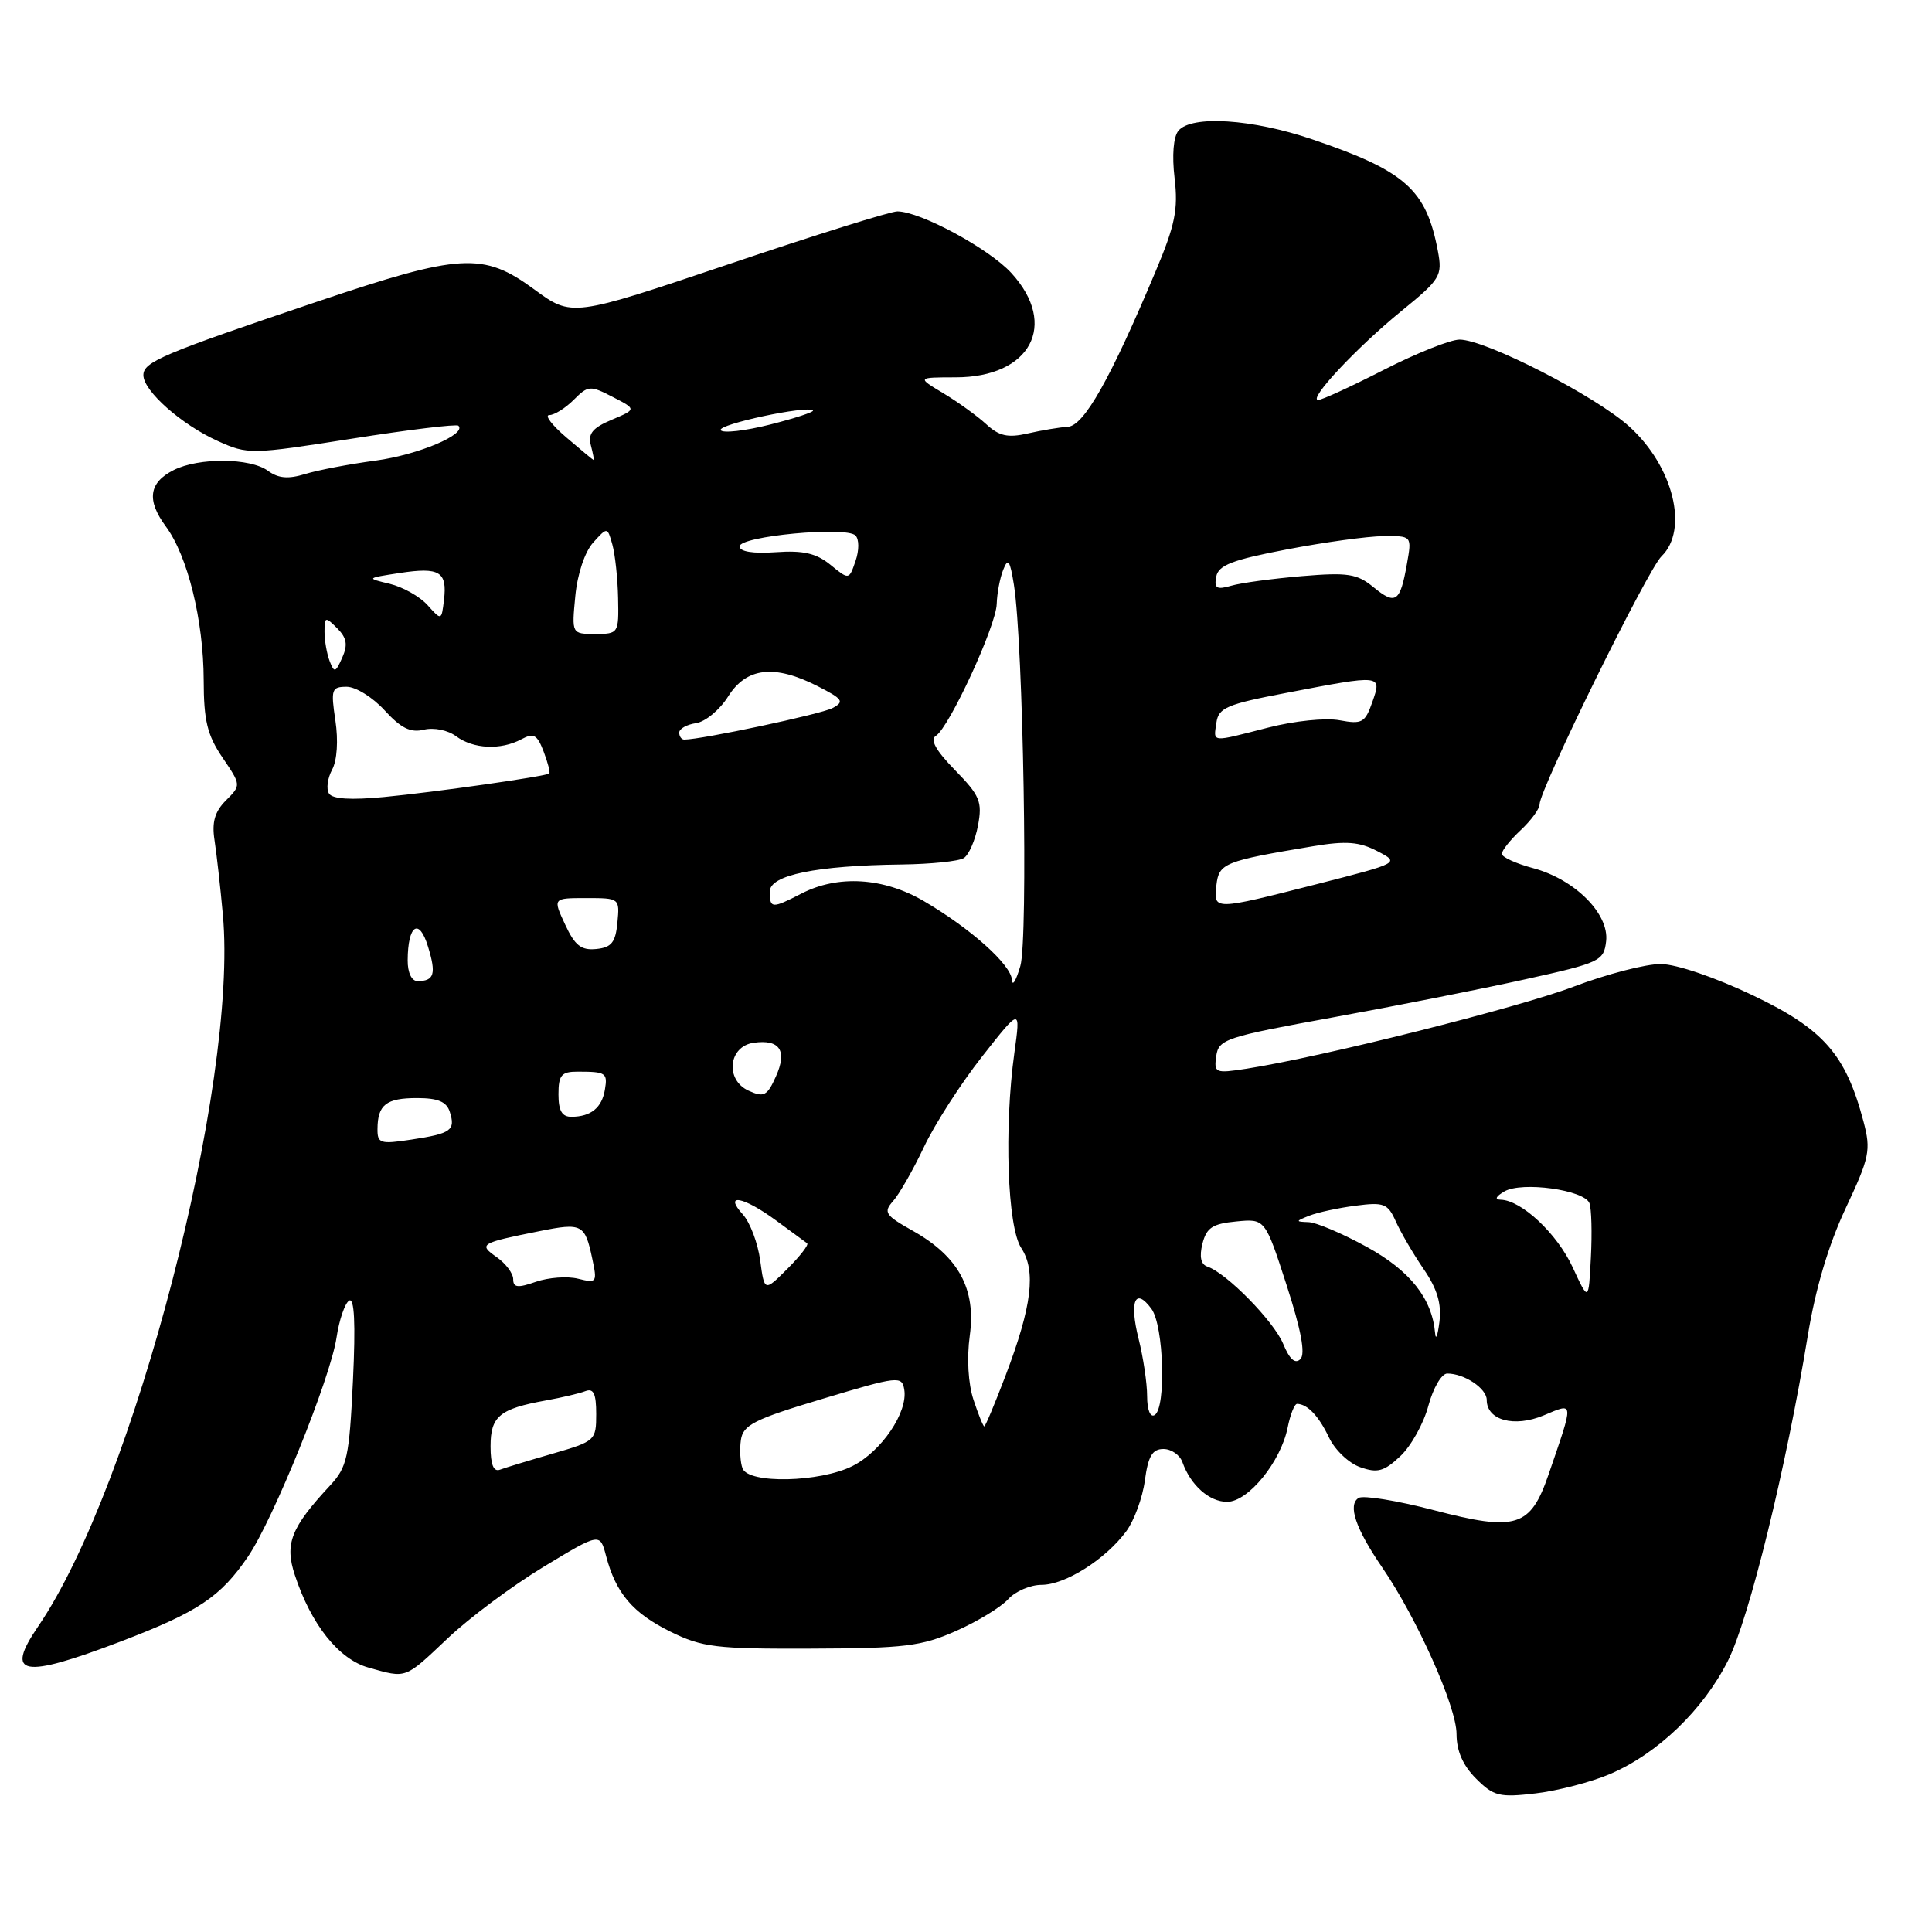 <?xml version="1.0" encoding="UTF-8" standalone="no"?>
<!DOCTYPE svg PUBLIC "-//W3C//DTD SVG 1.1//EN" "http://www.w3.org/Graphics/SVG/1.1/DTD/svg11.dtd" >
<svg xmlns="http://www.w3.org/2000/svg" xmlns:xlink="http://www.w3.org/1999/xlink" version="1.1" viewBox="0 0 256 256">
 <g >
 <path fill="currentColor"
d=" M 213.33 235.07 C 219.66 232.36 225.68 226.57 228.96 220.06 C 231.78 214.44 236.67 194.52 239.54 177.00 C 240.55 170.79 242.29 164.95 244.55 160.13 C 247.73 153.36 247.93 152.43 246.93 148.63 C 244.58 139.72 241.65 136.37 232.29 131.90 C 227.31 129.52 222.14 127.76 220.08 127.74 C 218.11 127.72 212.90 129.07 208.50 130.74 C 201.08 133.55 175.17 140.05 165.16 141.61 C 161.02 142.25 160.84 142.18 161.16 139.92 C 161.48 137.70 162.42 137.39 176.61 134.81 C 184.91 133.30 196.39 131.03 202.11 129.76 C 212.03 127.57 212.51 127.34 212.82 124.72 C 213.24 121.09 208.69 116.53 203.16 115.04 C 200.87 114.43 199.00 113.57 199.00 113.14 C 199.00 112.70 200.12 111.29 201.50 110.00 C 202.88 108.71 204.00 107.17 204.00 106.59 C 204.00 104.61 218.30 75.51 220.16 73.71 C 223.80 70.18 221.72 61.78 215.89 56.52 C 211.38 52.44 196.85 45.00 193.40 45.00 C 192.19 45.00 187.68 46.80 183.38 49.00 C 179.07 51.20 175.16 53.00 174.67 53.00 C 173.26 53.00 179.77 46.04 185.71 41.20 C 190.87 37.00 191.14 36.55 190.53 33.28 C 188.99 25.11 186.24 22.66 173.90 18.47 C 165.95 15.76 157.88 15.24 156.15 17.32 C 155.48 18.12 155.28 20.60 155.64 23.61 C 156.13 27.76 155.71 29.83 153.09 36.04 C 147.13 50.22 143.63 56.42 141.50 56.55 C 140.40 56.62 138.00 57.02 136.17 57.44 C 133.53 58.04 132.38 57.78 130.67 56.20 C 129.48 55.11 126.92 53.26 125.00 52.11 C 121.50 50.01 121.50 50.01 126.62 50.00 C 136.55 50.00 140.28 43.04 134.02 36.19 C 131.08 32.96 121.96 28.03 118.91 28.01 C 118.04 28.00 107.98 31.15 96.55 35.01 C 75.78 42.01 75.78 42.01 70.78 38.34 C 64.04 33.39 61.05 33.56 42.06 39.96 C 21.52 46.89 19.00 47.95 19.00 49.71 C 19.00 51.80 24.03 56.26 28.86 58.44 C 32.85 60.24 33.24 60.23 46.62 58.13 C 54.15 56.94 60.50 56.17 60.74 56.41 C 61.88 57.54 55.40 60.27 49.78 61.03 C 46.33 61.49 42.12 62.29 40.44 62.81 C 38.19 63.50 36.88 63.39 35.50 62.38 C 33.15 60.66 26.32 60.61 23.01 62.29 C 19.72 63.95 19.40 66.27 21.97 69.75 C 24.87 73.66 26.97 82.22 26.99 90.11 C 27.00 95.49 27.46 97.40 29.48 100.38 C 31.96 104.04 31.96 104.04 29.94 106.06 C 28.46 107.54 28.06 108.94 28.42 111.29 C 28.69 113.05 29.20 117.51 29.53 121.20 C 31.58 143.53 17.73 196.93 5.06 215.50 C 0.59 222.05 2.94 222.48 16.01 217.50 C 26.27 213.58 29.22 211.61 32.88 206.23 C 36.23 201.29 43.79 182.60 44.59 177.25 C 44.94 174.90 45.70 172.69 46.26 172.34 C 46.96 171.90 47.13 175.33 46.77 182.92 C 46.28 193.11 46.00 194.39 43.75 196.82 C 38.53 202.43 37.70 204.56 39.07 208.71 C 41.23 215.28 44.90 219.88 48.87 220.98 C 53.94 222.39 53.56 222.53 59.34 217.07 C 62.21 214.35 67.92 210.10 72.03 207.61 C 79.50 203.09 79.50 203.09 80.31 206.18 C 81.61 211.12 83.85 213.74 88.83 216.20 C 93.05 218.28 94.86 218.50 107.50 218.45 C 119.86 218.41 122.10 218.14 126.68 216.11 C 129.53 214.85 132.63 212.96 133.58 211.91 C 134.53 210.86 136.52 210.00 138.01 210.00 C 141.14 210.00 146.48 206.63 149.23 202.91 C 150.28 201.49 151.40 198.45 151.70 196.16 C 152.14 192.94 152.69 192.00 154.16 192.00 C 155.21 192.00 156.34 192.79 156.68 193.75 C 157.77 196.81 160.24 199.00 162.60 199.00 C 165.39 199.00 169.71 193.69 170.62 189.17 C 170.97 187.42 171.53 186.01 171.88 186.02 C 173.25 186.05 174.76 187.65 176.10 190.48 C 176.87 192.11 178.73 193.89 180.24 194.41 C 182.53 195.22 183.39 194.98 185.55 192.95 C 186.97 191.62 188.65 188.61 189.27 186.26 C 189.91 183.90 191.02 182.00 191.77 182.00 C 194.04 182.00 197.00 183.98 197.00 185.50 C 197.00 188.19 200.63 189.18 204.54 187.55 C 208.62 185.84 208.59 185.48 205.19 195.38 C 202.79 202.37 200.91 202.96 189.97 200.10 C 185.11 198.83 180.64 198.11 180.03 198.48 C 178.55 199.40 179.62 202.54 183.16 207.71 C 187.77 214.45 193.00 226.16 193.00 229.77 C 193.00 232.01 193.84 233.93 195.58 235.67 C 197.92 238.01 198.67 238.20 203.50 237.63 C 206.43 237.28 210.86 236.13 213.33 235.07 Z  M 98.39 194.57 C 98.09 193.79 97.99 192.10 98.17 190.82 C 98.46 188.81 99.89 188.08 109.00 185.35 C 119.05 182.33 119.51 182.28 119.82 184.13 C 120.32 187.12 116.81 192.31 112.97 194.25 C 108.64 196.43 99.18 196.64 98.39 194.57 Z  M 65.00 191.64 C 65.00 187.67 66.19 186.68 72.32 185.57 C 74.42 185.19 76.79 184.64 77.57 184.33 C 78.65 183.92 79.00 184.67 79.00 187.37 C 79.00 190.86 78.87 190.98 73.25 192.61 C 70.09 193.52 66.94 194.48 66.25 194.74 C 65.40 195.06 65.00 194.08 65.00 191.64 Z  M 128.99 185.47 C 128.29 183.34 128.09 179.96 128.50 176.98 C 129.35 170.80 127.02 166.51 120.99 163.11 C 117.28 161.03 117.02 160.64 118.34 159.15 C 119.15 158.24 120.99 155.03 122.42 152.00 C 123.85 148.97 127.32 143.57 130.13 140.00 C 135.24 133.50 135.24 133.50 134.41 139.50 C 133.03 149.48 133.49 162.57 135.31 165.35 C 137.31 168.40 136.74 173.06 133.25 182.25 C 131.84 185.96 130.57 189.00 130.42 189.00 C 130.27 189.00 129.63 187.41 128.99 185.47 Z  M 152.00 185.00 C 152.00 183.29 151.49 179.87 150.87 177.40 C 149.61 172.39 150.43 170.50 152.58 173.44 C 154.21 175.67 154.54 186.55 153.00 187.50 C 152.42 187.86 152.00 186.82 152.00 185.00 Z  M 170.03 178.07 C 168.78 175.06 162.51 168.67 159.98 167.83 C 159.12 167.54 158.90 166.52 159.33 164.80 C 159.87 162.67 160.67 162.15 163.81 161.85 C 167.63 161.48 167.63 161.48 170.48 170.28 C 172.41 176.25 173.00 179.40 172.31 180.09 C 171.62 180.78 170.88 180.13 170.03 178.07 Z  M 190.16 176.65 C 189.76 172.06 186.85 168.38 181.12 165.23 C 177.89 163.45 174.40 161.97 173.37 161.94 C 171.64 161.88 171.65 161.82 173.50 161.08 C 174.60 160.65 177.36 160.05 179.64 159.76 C 183.39 159.27 183.89 159.47 184.96 161.86 C 185.61 163.31 187.26 166.14 188.64 168.16 C 190.44 170.78 191.03 172.75 190.73 175.16 C 190.50 176.99 190.25 177.67 190.16 176.65 Z  M 208.38 167.91 C 206.32 163.46 201.60 159.03 198.85 158.97 C 198.01 158.95 198.19 158.54 199.34 157.87 C 201.66 156.52 209.94 157.67 210.61 159.43 C 210.88 160.14 210.97 163.37 210.80 166.61 C 210.50 172.50 210.50 172.50 208.38 167.91 Z  M 68.00 169.50 C 68.00 168.74 67.02 167.43 65.83 166.59 C 63.36 164.86 63.60 164.71 71.50 163.13 C 77.13 162.00 77.51 162.20 78.48 166.79 C 79.15 169.94 79.07 170.05 76.61 169.44 C 75.19 169.08 72.68 169.27 71.02 169.84 C 68.60 170.69 68.00 170.62 68.00 169.50 Z  M 100.73 167.01 C 100.42 164.72 99.39 161.98 98.43 160.92 C 95.83 158.05 98.49 158.53 102.82 161.71 C 104.84 163.20 106.70 164.56 106.95 164.74 C 107.20 164.92 106.02 166.44 104.34 168.12 C 101.29 171.17 101.29 171.17 100.73 167.01 Z  M 50.02 149.59 C 50.04 146.38 51.17 145.50 55.26 145.50 C 58.03 145.50 59.18 145.98 59.60 147.33 C 60.38 149.77 59.79 150.20 54.51 151.00 C 50.38 151.63 50.00 151.51 50.02 149.59 Z  M 74.00 145.00 C 74.00 142.47 74.39 142.00 76.50 142.00 C 80.30 142.00 80.53 142.15 80.15 144.40 C 79.75 146.78 78.30 147.96 75.75 147.98 C 74.47 148.00 74.00 147.20 74.00 145.00 Z  M 99.21 144.53 C 96.05 143.11 96.51 138.64 99.87 138.17 C 103.33 137.68 104.35 139.22 102.81 142.64 C 101.66 145.21 101.22 145.44 99.21 144.53 Z  M 134.09 129.85 C 133.98 127.83 128.64 123.05 122.43 119.41 C 117.08 116.27 111.03 115.90 106.18 118.41 C 102.28 120.42 102.00 120.40 102.00 118.14 C 102.00 115.95 108.13 114.69 119.50 114.55 C 123.35 114.50 127.05 114.12 127.71 113.70 C 128.38 113.28 129.22 111.34 129.59 109.39 C 130.18 106.23 129.85 105.43 126.54 102.04 C 124.00 99.44 123.20 98.00 124.01 97.50 C 125.77 96.40 131.99 82.94 132.07 80.03 C 132.11 78.64 132.49 76.60 132.93 75.50 C 133.57 73.87 133.83 74.23 134.35 77.50 C 135.59 85.31 136.25 124.41 135.20 128.00 C 134.64 129.93 134.14 130.76 134.09 129.85 Z  M 54.02 127.25 C 54.04 122.56 55.53 121.55 56.71 125.42 C 57.83 129.05 57.54 130.00 55.33 130.00 C 54.54 130.00 54.01 128.88 54.02 127.25 Z  M 74.88 122.50 C 73.25 119.00 73.25 119.00 77.69 119.00 C 82.09 119.00 82.12 119.02 81.81 122.25 C 81.56 124.88 81.03 125.55 79.00 125.75 C 77.01 125.95 76.17 125.29 74.88 122.50 Z  M 161.18 117.29 C 161.52 114.37 162.21 114.10 174.00 112.13 C 178.38 111.40 180.11 111.54 182.50 112.78 C 185.50 114.34 185.50 114.34 174.50 117.15 C 160.76 120.65 160.79 120.65 161.18 117.29 Z  M 43.59 105.14 C 43.21 104.54 43.40 103.11 44.01 101.98 C 44.67 100.75 44.84 98.12 44.44 95.46 C 43.82 91.34 43.94 91.00 45.94 91.00 C 47.14 91.00 49.40 92.41 50.97 94.13 C 53.13 96.49 54.40 97.12 56.16 96.69 C 57.49 96.37 59.34 96.74 60.44 97.56 C 62.72 99.25 66.34 99.42 69.08 97.96 C 70.72 97.08 71.18 97.34 72.04 99.60 C 72.60 101.07 72.93 102.37 72.78 102.49 C 72.28 102.88 57.67 104.96 50.89 105.61 C 46.49 106.03 44.04 105.88 43.59 105.14 Z  M 90.00 97.07 C 90.00 96.56 91.01 96.00 92.23 95.82 C 93.46 95.64 95.38 94.05 96.48 92.29 C 98.91 88.43 102.62 88.00 108.36 90.93 C 111.69 92.63 111.92 92.97 110.32 93.82 C 108.81 94.63 92.94 98.00 90.67 98.00 C 90.30 98.00 90.00 97.58 90.00 97.07 Z  M 161.18 95.76 C 161.46 93.78 162.56 93.31 170.50 91.80 C 183.17 89.37 183.12 89.37 181.84 93.03 C 180.88 95.77 180.48 95.99 177.51 95.44 C 175.68 95.09 171.51 95.52 168.04 96.41 C 160.34 98.38 160.80 98.43 161.18 95.76 Z  M 43.68 87.60 C 43.31 86.63 43.00 84.88 43.00 83.70 C 43.00 81.71 43.11 81.68 44.67 83.24 C 45.95 84.52 46.11 85.43 45.35 87.14 C 44.46 89.14 44.29 89.19 43.68 87.60 Z  M 76.23 78.99 C 76.51 76.05 77.49 73.12 78.60 71.89 C 80.48 69.81 80.48 69.81 81.14 72.15 C 81.50 73.44 81.85 76.64 81.90 79.25 C 82.00 83.93 81.95 84.00 78.87 84.00 C 75.75 84.00 75.75 84.00 76.23 78.99 Z  M 56.65 80.18 C 55.63 79.04 53.38 77.78 51.65 77.36 C 48.51 76.61 48.51 76.61 53.00 75.92 C 58.25 75.12 59.28 75.75 58.83 79.50 C 58.50 82.24 58.50 82.24 56.65 80.18 Z  M 182.00 77.81 C 179.82 76.02 178.60 75.83 172.50 76.34 C 168.65 76.67 164.44 77.23 163.15 77.61 C 161.21 78.17 160.86 77.96 161.16 76.40 C 161.45 74.89 163.29 74.18 170.51 72.80 C 175.46 71.85 181.21 71.06 183.30 71.04 C 187.09 71.00 187.09 71.00 186.42 74.75 C 185.53 79.80 184.93 80.21 182.00 77.81 Z  M 110.04 74.84 C 108.16 73.31 106.44 72.91 102.79 73.17 C 99.76 73.38 98.00 73.09 98.00 72.40 C 98.00 71.04 112.11 69.71 113.35 70.95 C 113.85 71.45 113.85 72.92 113.36 74.34 C 112.50 76.85 112.50 76.85 110.04 74.84 Z  M 75.04 57.96 C 73.13 56.33 72.12 55.00 72.79 55.00 C 73.45 55.00 74.91 54.09 76.02 52.98 C 77.93 51.07 78.19 51.05 81.19 52.60 C 84.35 54.23 84.35 54.23 81.06 55.62 C 78.52 56.69 77.89 57.46 78.29 59.00 C 78.58 60.10 78.74 60.98 78.66 60.96 C 78.57 60.94 76.94 59.59 75.04 57.96 Z  M 95.50 57.00 C 95.03 56.24 107.01 53.68 107.72 54.39 C 107.91 54.58 105.35 55.42 102.03 56.26 C 98.70 57.10 95.76 57.43 95.50 57.00 Z "/>
</g>
</svg>
